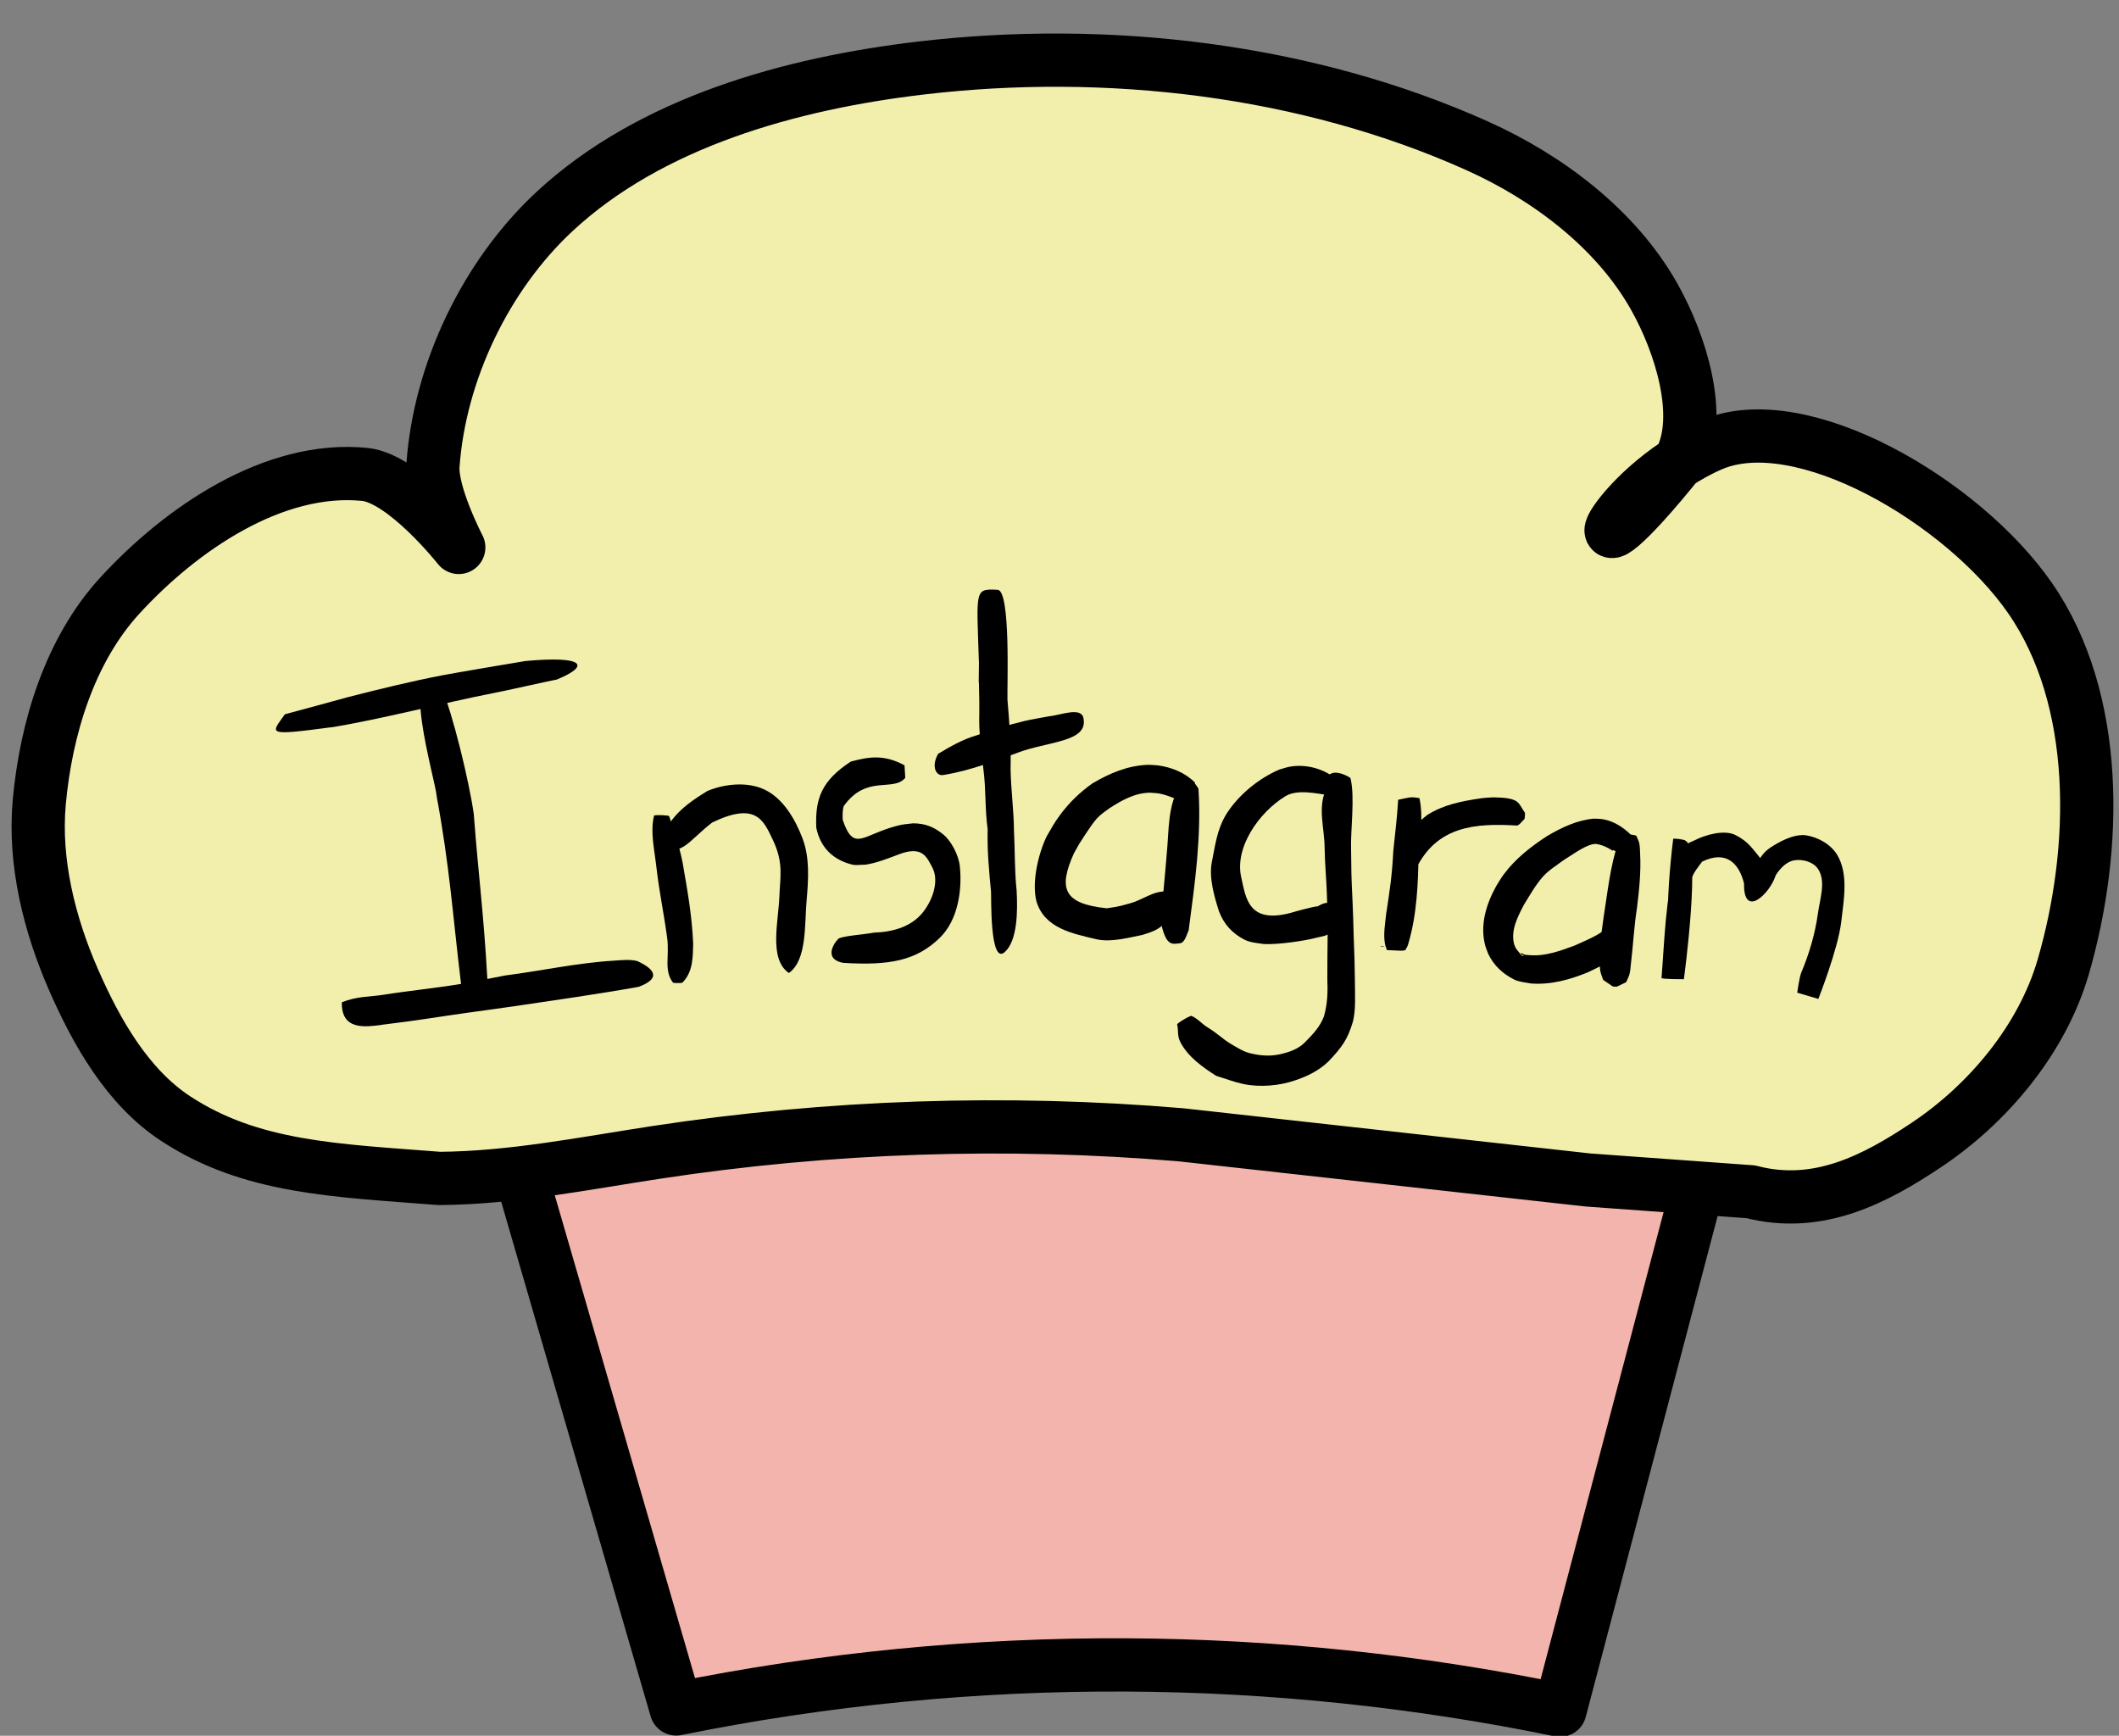 <svg width="25.669mm" height="21.025mm" version="1.1" viewBox="0 0 25.669 21.025" xml:space="preserve" xmlns="http://www.w3.org/2000/svg"><rect x="0" y="0" width="25.669" height="21.025" fill="#808080" stroke="none"/><g transform="matrix(.988 0 0 1.888 46.172 -8.574)"><g transform="translate(-47.767,3.403)"/></g><g transform="matrix(.43 0 0 .43 0 1.5337e-5)"><g transform="translate(-14.767,-15.156)"><path d="m29.049 46.878 4.768 16.418c4.17-0.846 8.428-1.262 12.683-1.24 4.1 0.021 8.198 0.449 12.214 1.276l4.484-17.03" fill="#f2b4ac" stroke="#000" stroke-linecap="round" stroke-linejoin="round" stroke-width="1.5" style="paint-order:normal"/></g><path d="m44.74 33.24-11.469-1.273c-4.926-0.416-9.902-0.249-14.79 0.496-2.027 0.309-4.051 0.718-6.102 0.733-2.94-0.229-5.304-0.293-7.428-1.684-1.356-0.888-2.232-2.432-2.881-3.916-0.68-1.555-1.117-3.309-0.964-4.999 0.188-2.07 0.859-4.278 2.263-5.812 1.735-1.895 4.351-3.678 6.908-3.421 1.112 0.112 2.647 2.057 2.647 2.057s-0.784-1.504-0.727-2.309c0.187-2.637 1.488-5.354 3.425-7.154 2.708-2.516 6.655-3.61 10.327-4.042 5.237-0.616 10.856 0.033 15.666 2.192 1.988 0.892 3.907 2.339 4.979 4.236 0.764 1.351 1.376 3.363 0.757 4.593-3.36 4.183-1.97 0.816 0.861-0.406 2.522-1.088 7.085 1.587 8.976 4.315 1.982 2.86 1.907 7.057 0.934 10.398-0.591 2.028-2.109 3.85-3.868 5.019-1.416 0.942-3.029 1.807-4.932 1.309z" fill="#f2efac" stroke="#000" stroke-linecap="round" stroke-linejoin="round" stroke-width="1.5" style="paint-order:normal"/></g><g><path d="m4.007 8.811c0.565-0.089 1.401-0.305 1.962-0.414 0.085-0.014 0.692-0.151 0.777-0.166 0.414-0.171 0.329-0.289-0.382-0.224-0.124 0.02-0.891 0.15-1.012 0.174-0.381 0.074-0.759 0.167-1.136 0.263-0.081 0.023-0.683 0.187-0.765 0.208-0.166 0.237-0.245 0.265 0.555 0.158z"/><path d="m5.289 9.643c0.157 0.84 0.195 1.441 0.294 2.258 0.026 0.23 0.363 0.171 0.32-0.054-0.046-0.808-0.103-1.194-0.164-1.989-0.056-0.391-0.253-1.214-0.399-1.552-0.52-0.38-0.071 1.12-0.05 1.337z"/><path d="m4.619 12.414c0.472-0.057 0.693-0.098 1.039-0.146 0.187-0.026 0.374-0.051 0.56-0.078 0.506-0.075 1.01-0.146 1.516-0.236 0.252-0.093 0.227-0.201-0.014-0.313-0.092-0.022-0.185-0.011-0.277-0.005-0.445 0.026-0.88 0.123-1.325 0.18-0.186 0.035-0.364 0.074-0.547 0.104-0.306 0.051-0.616 0.08-0.922 0.129-0.17 0.027-0.317 0.016-0.508 0.091-0.009 0.349 0.296 0.297 0.479 0.275z"/><path d="m7.923 9.881c-0.047 0.188 0.002 0.397 0.025 0.594 0.042 0.363 0.079 0.493 0.133 0.878 0.032 0.229-0.043 0.399 0.071 0.549 1.08e-5 0.008 0.115 0.008 0.115-2.84e-4 0.134-0.132 0.125-0.328 0.13-0.472-0.017-0.36-0.068-0.632-0.128-0.981-0.043-0.213-0.102-0.384-0.163-0.562 4.423e-4 -0.013-0.184-0.019-0.184-0.006z"/><path d="m8.631 9.961c0.53-0.254 0.619-0.02 0.729 0.208 0.137 0.284 0.089 0.459 0.081 0.691-0.011 0.304-0.13 0.757 0.115 0.926 0.22-0.155 0.189-0.578 0.215-0.879 0.022-0.251 0.04-0.518-0.05-0.753-0.089-0.234-0.236-0.485-0.462-0.591-0.208-0.098-0.484-0.068-0.69 0.018-0.226 0.138-0.453 0.298-0.54 0.561 0.154 0.33 0.326 0.025 0.601-0.181z"/><path d="m10.957 9.27c-0.245-0.132-0.424-0.106-0.651-0.045-0.35 0.23-0.433 0.443-0.418 0.8 0.047 0.235 0.197 0.388 0.432 0.447 0.053 0.013 0.109 0.001 0.164 0.002 0.141-0.022 0.274-0.076 0.406-0.126 0.283-0.107 0.336 0.032 0.404 0.16 0.089 0.169-0.003 0.413-0.127 0.558-0.136 0.159-0.346 0.223-0.582 0.231-0.085 0.018-0.337 0.036-0.418 0.067-0.022 0.004-0.227 0.247 0.047 0.299 0.554 0.034 0.886-0.023 1.174-0.307 0.213-0.21 0.27-0.566 0.239-0.863-0.015-0.144-0.111-0.313-0.201-0.386-0.116-0.093-0.222-0.134-0.367-0.134-0.098 0.011-0.117 0.01-0.212 0.035-0.402 0.109-0.506 0.315-0.639-0.078-2.67e-4 -0.06-0.005-0.108 0.013-0.166 0.277-0.388 0.597-0.166 0.745-0.342z"/><path d="m11.859 8.015c-0.006 0.57-0.003-0.06 0.004 0.48 3e-3 0.248-0.009 0.206 0.009 0.45 0.005 0.075 0.03 0.287 0.04 0.367 0.033 0.239 0.018 0.49 0.052 0.731-0.006 0.257 0.016 0.501 0.041 0.757 0.005 0.039-0.019 0.9 0.167 0.732 0.154-0.139 0.157-0.499 0.143-0.746-0.026-0.246-0.019-0.48-0.032-0.727-0.002-0.243-0.037-0.498-0.041-0.742 0.007-0.286-0.014-0.566-0.038-0.842-0.005-0.158 0.041-1.322-0.119-1.331-0.285-0.015-0.254 5.121e-4 -0.227 0.869z"/><path d="m12.317 9.121c0.376-0.144 0.873-0.129 0.807-0.425-0.031-0.138-0.277-0.032-0.425-0.018-0.098 0.019-0.198 0.034-0.295 0.057-0.17 0.04-0.416 0.115-0.583 0.175-0.164 0.048-0.32 0.139-0.457 0.221-0.086 0.152-0.026 0.271 0.061 0.257 0.339-0.055 0.611-0.169 0.893-0.266z"/><path d="m14.473 9.477c-0.117-0.118-0.283-0.184-0.446-0.206-0.04-0.005-0.08-0.005-0.12-0.007-0.25 0.01-0.459 0.1-0.672 0.224-0.151 0.106-0.285 0.236-0.394 0.384-0.071 0.096-0.102 0.156-0.162 0.259-0.1 0.208-0.183 0.551-0.124 0.786 0.098 0.331 0.445 0.392 0.722 0.459 0.183 0.044 0.424-0.025 0.563-0.052 0.066-0.021 0.133-0.04 0.191-0.077 0.115-0.074 0.186-0.184 0.265-0.29 0.008-0.006-0.071-0.121-0.079-0.115-0.018 0.002-0.056-0.041-0.089-0.043-0.152-0.011-0.288 0.102-0.435 0.142-0.094 0.025-0.128 0.04-0.286 0.061-0.516-0.054-0.594-0.232-0.397-0.667 0.075-0.134 0.052-0.098 0.137-0.227 0.036-0.054 0.094-0.143 0.139-0.192 0.048-0.053 0.097-0.084 0.154-0.126 0.149-0.097 0.313-0.188 0.495-0.188 0.075 0.006 0.089 0.003 0.163 0.023 0.097 0.026 0.187 0.078 0.288 0.092 0.017 0.006 0.103-0.231 0.087-0.237z"/><path d="m14.306 9.501c-0.167 0.243-0.143 0.561-0.173 0.848-0.021 0.292-0.063 0.585-0.058 0.878 0.061 0.232 0.124 0.21 0.222 0.198 0.061-0.008 0.088-0.135 0.102-0.155 0.037-0.285 0.077-0.57 0.102-0.856 0.024-0.284 0.036-0.57 0.017-0.855 0.004-0.011-0.068-0.104-0.072-0.093z"/><path d="m16.147 9.406c-0.15-0.105-0.342-0.151-0.523-0.119-0.043 0.008-0.085 0.023-0.127 0.035-0.258 0.11-0.504 0.317-0.645 0.545-0.112 0.187-0.13 0.37-0.174 0.585-0.033 0.186 0.032 0.411 0.089 0.588 0.059 0.155 0.159 0.265 0.308 0.342 0.067 0.035 0.165 0.043 0.237 0.053 0.151 0.01 0.491-0.037 0.638-0.077 0.056-0.015 0.12-0.02 0.165-0.057 0.052-0.042 0.075-0.11 0.112-0.165 0.015-0.128-0.069-0.123-0.069-0.123s-0.006-0.148-0.195-0.035c-0.049 0.001-0.281 0.065-0.329 0.08-0.518 0.137-0.543-0.191-0.598-0.431-0.083-0.363 0.216-0.787 0.534-0.982 0.149-0.091 0.389-0.029 0.524-0.014 0.016 0.004 0.071-0.221 0.055-0.225z"/><path d="m16.064 9.562c-0.104 0.216-0.021 0.466-0.018 0.699 0.002 0.195 0.022 0.389 0.028 0.583 0.006 0.154 0.011 0.308 0.009 0.462-0.003 0.181-0.003 0.362-0.004 0.544 0.006 0.163 0.004 0.304-0.041 0.461-0.046 0.125-0.137 0.221-0.23 0.314-0.081 0.084-0.197 0.122-0.307 0.146-0.123 0.027-0.244 0.015-0.361-0.014-0.082-0.021-0.156-0.069-0.229-0.112-0.098-0.058-0.162-0.127-0.279-0.198-0.075-0.045-0.118-0.106-0.198-0.141-0.007-0.012-0.182 0.091-0.174 0.103 0.019 0.09-0.002 0.135 0.04 0.217 0.091 0.176 0.277 0.307 0.433 0.406 0.107 0.032 0.212 0.073 0.321 0.097 0.203 0.045 0.451 0.023 0.639-0.044 0.147-0.049 0.286-0.118 0.4-0.228 0.165-0.174 0.23-0.266 0.292-0.469 0.044-0.148 0.027-0.362 0.028-0.515-0.002-0.181-0.007-0.362-0.015-0.542-0.003-0.156-0.009-0.312-0.016-0.468-0.011-0.189-0.014-0.378-0.015-0.567-0.009-0.235 0.049-0.639-0.007-0.869 0.002-0.011-0.252-0.155-0.283 0.014z"/><path d="m16.937 9.688c-0.015 0.24-0.034 0.377-0.059 0.62-0.014 0.291-0.043 0.48-0.087 0.767-0.012 0.117-0.035 0.24-0.014 0.358 0.004 0.021 0.017 0.056 0.024 0.076 0.213 0.004 0.258 0.037 0.225-0.084 0.099-0.289 0.103-0.617 0.123-0.893 0.255-0.534 0.735-0.562 1.23-0.532 0.036-0.014 0.057-0.051 0.086-0.077 0.006 4.6e-4 0.012-0.08 0.006-0.08-0.032-0.044-0.053-0.1-0.096-0.133-0.069-0.052-0.212-0.048-0.289-0.052-0.051 0.004-0.103 0.005-0.153 0.013-0.231 0.034-0.446 0.077-0.641 0.199-0.449 0.349-0.457 0.703-0.454 1.224-5.57e-4 0.096-0.008 0.192-0.025 0.286-2e-3 0.015-1e-3 0.03-0.005 0.045-0.02 0.082-0.283 0.021 0.22 0.03 0.003 0.008 0.002 0.019 0.009 0.025 0.003 0.003 0.007-0.006 0.009-0.01 0.006-0.013 0.01-0.026 0.014-0.039 0.106-0.355 0.119-0.751 0.124-1.073 0.016-0.242 0.06-0.449 0.011-0.69-0.114-0.022-0.13-0.005-0.256 0.019z"/><path d="m19.81 10.173c-0.1-0.125-0.246-0.229-0.408-0.252-0.031-0.004-0.062-0.003-0.093-0.005-0.205 0.018-0.393 0.108-0.568 0.211-0.195 0.127-0.384 0.274-0.524 0.463-0.035 0.047-0.064 0.098-0.095 0.148-0.119 0.217-0.196 0.466-0.131 0.713 0.009 0.035 0.025 0.069 0.037 0.103 0.068 0.142 0.173 0.239 0.314 0.311 0.054 0.028 0.148 0.038 0.205 0.048 0.239 0.018 0.47-0.046 0.689-0.136 0.132-0.061 0.267-0.128 0.369-0.235 0.049-0.051 0.078-0.1 0.117-0.158 0.012-0.027 0.03-0.052 0.037-0.081 0.021-0.084 0.004-0.179-0.011-0.262 0.001-4e-3 -0.056-0.021-0.057-0.017-0.015 0.017-0.081 0.09-0.099 0.105-0.017 0.015-0.037 0.027-0.054 0.042-0.014 0.013-0.026 0.029-0.039 0.043-0.121 0.114-0.282 0.174-0.431 0.242-0.173 0.063-0.35 0.129-0.537 0.114-0.021-2e-3 -0.041-0.002-0.062-6e-3 -0.015-3e-3 -0.033-0.026-0.044-0.015-0.01 0.01 0.038 0.019 0.029 0.03-0.012 0.015-0.088-0.086-0.093-0.095-0.006-0.016-0.015-0.032-0.02-0.049-0.042-0.168 0.044-0.331 0.119-0.475 0.072-0.116 0.142-0.243 0.234-0.345 0.071-0.078 0.164-0.133 0.247-0.196 0.094-0.058 0.241-0.166 0.348-0.192 0.014-0.003 0.028-0.003 0.042-0.005 0.055 0.008 0.102 0.025 0.151 0.051 0.019 0.01 0.036 0.024 0.057 0.032 0.003 0.001 1.89e-4 -0.007 2.91e-4 -0.01 0.017 0.008 0.035 0.017 0.052 0.025 0.01 0.015 0.227-0.132 0.217-0.148z"/><path d="m19.66 10.106c-0.016 0.024-0.037 0.045-0.049 0.071-0.018 0.038-0.064 0.22-0.071 0.25-0.038 0.165-0.062 0.333-0.087 0.501-0.034 0.228-0.073 0.458-0.073 0.689-1e-6 0.047-0.002 0.095 0.005 0.141 0.006 0.039 0.024 0.075 0.036 0.112 0.038 0.026 0.075 0.051 0.113 0.077-2.23e-4 0.004 0.054 0.007 0.055 0.003 0.037-0.018 0.074-0.035 0.11-0.053 0.013-0.032 0.031-0.063 0.04-0.096 0.011-0.043 0.013-0.088 0.018-0.131 0.027-0.222 0.037-0.445 0.072-0.666 0.027-0.221 0.051-0.441 0.039-0.665-2e-3 -0.041-0.002-0.083-0.01-0.123-0.007-0.032-0.023-0.06-0.035-0.09 0.002-0.012-0.163-0.032-0.164-0.02z"/><path d="m20.269 10.159c-0.191 1.516 0.064 2.636 0.227 0.479 0.009-0.058 0.087-0.151 0.123-0.201 0.295-0.144 0.449 0.025 0.508 0.265-0.009 0.429 0.312 0.129 0.384-0.101 0.053-0.082 0.129-0.164 0.224-0.18 0.099-0.017 0.226 0.017 0.284 0.099 0.106 0.149 0.026 0.368 0.002 0.55-0.034 0.244-0.106 0.486-0.201 0.711-0.023 0.055-0.049 0.243-0.049 0.243l0.256 0.076s0.24-0.61 0.277-0.932c0.031-0.269 0.09-0.577-0.047-0.81-0.076-0.129-0.232-0.218-0.381-0.24-0.115-0.017-0.253 0.046-0.336 0.092-0.148 0.083-0.18 0.116-0.263 0.258-0.13 0.075-0.198 0.185 0.051 0.365 0.207-0.285 0.138-0.091 0.078-0.378-0.01-0.029-0.058-0.018-0.071-0.046-0.105-0.128-0.157-0.217-0.314-0.295-0.133-0.066-0.359-0.005-0.496 0.066-0.035 0.018-0.052 0.019-0.085 0.041-0.073 0.081-0.092 0.089-0.136 0.193-0.13 0.448-0.142 1.009-0.177 1.432-0.002 0.016 0.271 0.015 0.271 0.015s0.218-1.598 0.015-1.68c0.002-0.01-0.141-0.03-0.142-0.02z"/></g></svg>
